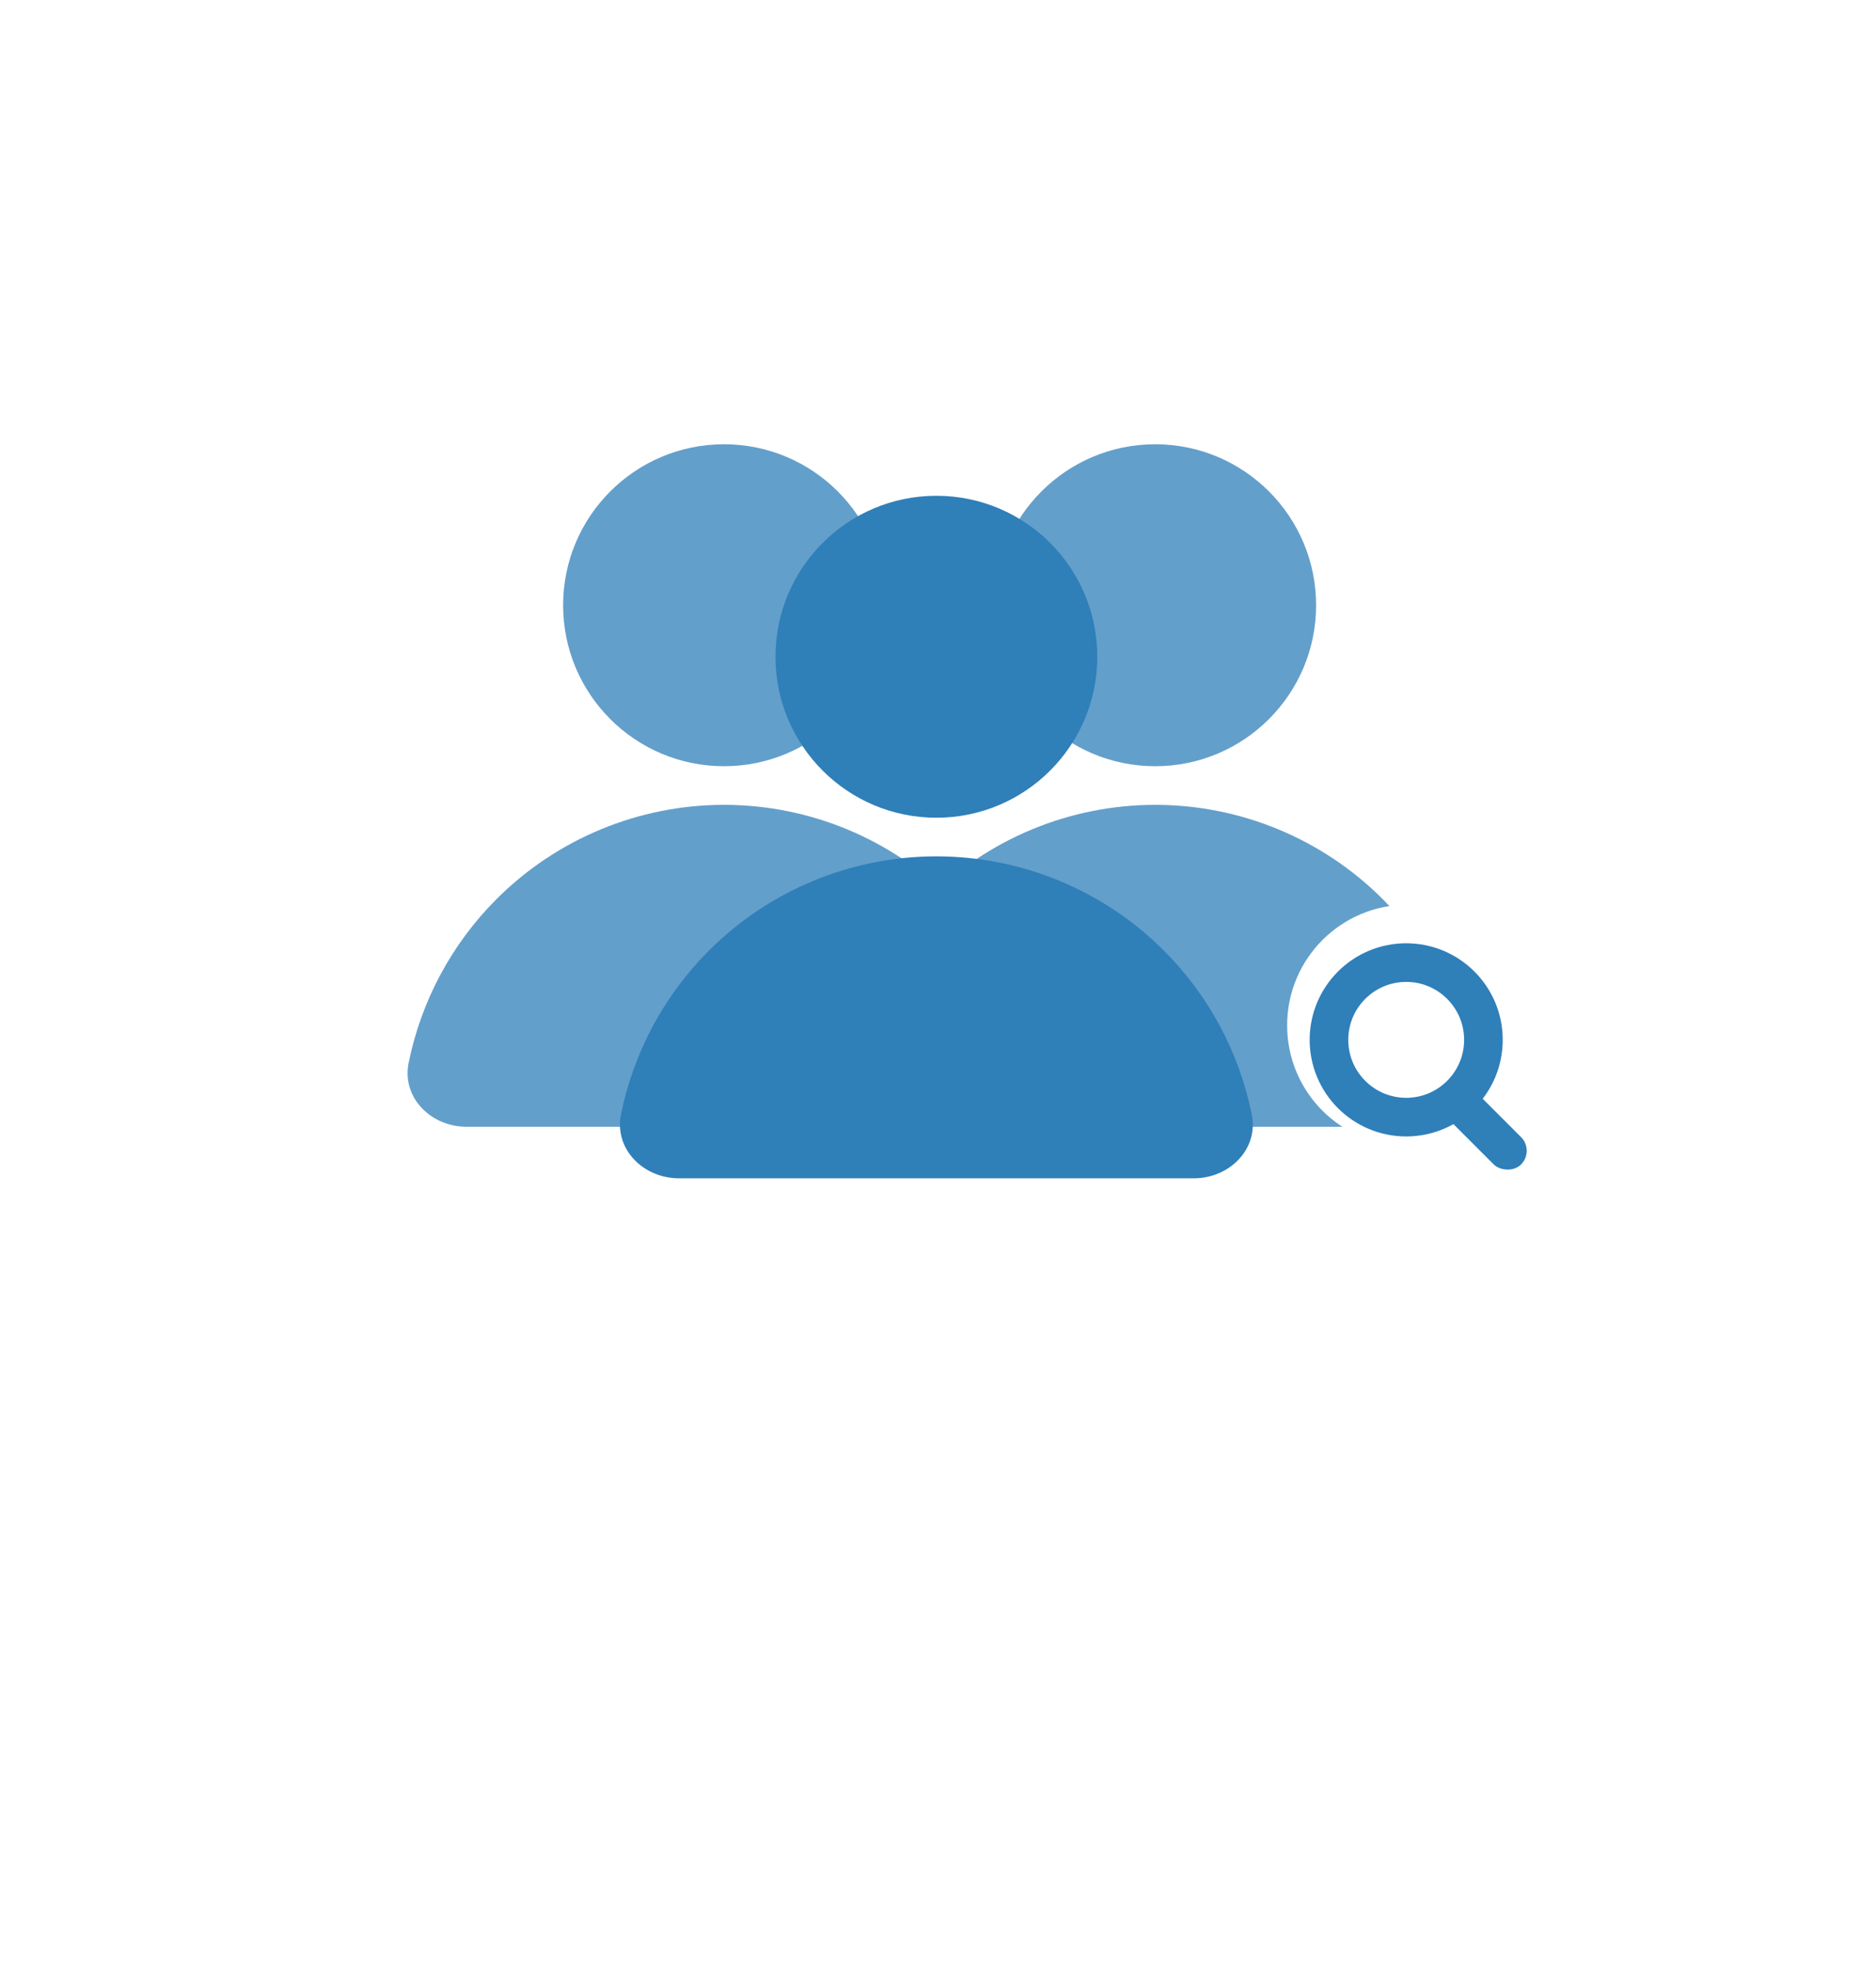 <svg width="583" height="612" viewBox="0 0 583 612" fill="none" xmlns="http://www.w3.org/2000/svg">
<rect width="583" height="612" fill="white"/>
<g filter="url(#filter0_d)">
<circle cx="359" cy="184" r="50" fill="#2F7FB9" fill-opacity="0.75"/>
<path d="M439 346C450.046 346 459.202 336.958 457.007 326.132C453.131 307.013 443.711 289.289 429.711 275.289C410.957 256.536 385.522 246 359 246C332.478 246 307.043 256.536 288.289 275.289C274.289 289.289 264.869 307.013 260.993 326.132C258.798 336.958 267.954 346 279 346L359 346H439Z" fill="#2F7FB9" fill-opacity="0.75"/>
</g>
<g filter="url(#filter1_d)">
<circle cx="225" cy="184" r="50" fill="#2F7FB9" fill-opacity="0.75"/>
<path d="M305 346C316.046 346 325.202 336.958 323.007 326.132C319.131 307.013 309.711 289.289 295.711 275.289C276.957 256.536 251.522 246 225 246C198.478 246 173.043 256.536 154.289 275.289C140.289 289.289 130.869 307.013 126.993 326.132C124.798 336.958 133.954 346 145 346L225 346H305Z" fill="#2F7FB9" fill-opacity="0.75"/>
</g>
<circle cx="437.5" cy="318.5" r="37.5" fill="white"/>
<g filter="url(#filter2_d)">
<circle cx="437" cy="319" r="24" stroke="#2F7FB9" stroke-width="12"/>
</g>
<g filter="url(#filter3_d)">
<rect x="444.922" y="338.408" width="12" height="33.281" rx="6" transform="rotate(-45 444.922 338.408)" fill="#2F7FB9"/>
</g>
<g filter="url(#filter4_d)">
<circle cx="291" cy="200" r="50" fill="#2F7FB9"/>
<path d="M371 362C382.046 362 391.202 352.958 389.007 342.132C385.131 323.013 375.711 305.289 361.711 291.289C342.957 272.536 317.522 262 291 262C264.478 262 239.043 272.536 220.289 291.289C206.289 305.289 196.869 323.013 192.993 342.132C190.798 352.958 199.954 362 211 362L291 362H371Z" fill="#2F7FB9"/>
</g>
<defs>
<filter id="filter0_d" x="256.666" y="134" width="204.669" height="220" filterUnits="userSpaceOnUse" color-interpolation-filters="sRGB">
<feFlood flood-opacity="0" result="BackgroundImageFix"/>
<feColorMatrix in="SourceAlpha" type="matrix" values="0 0 0 0 0 0 0 0 0 0 0 0 0 0 0 0 0 0 127 0"/>
<feOffset dy="4"/>
<feGaussianBlur stdDeviation="2"/>
<feColorMatrix type="matrix" values="0 0 0 0 0 0 0 0 0 0 0 0 0 0 0 0 0 0 0.25 0"/>
<feBlend mode="normal" in2="BackgroundImageFix" result="effect1_dropShadow"/>
<feBlend mode="normal" in="SourceGraphic" in2="effect1_dropShadow" result="shape"/>
</filter>
<filter id="filter1_d" x="122.666" y="134" width="204.669" height="220" filterUnits="userSpaceOnUse" color-interpolation-filters="sRGB">
<feFlood flood-opacity="0" result="BackgroundImageFix"/>
<feColorMatrix in="SourceAlpha" type="matrix" values="0 0 0 0 0 0 0 0 0 0 0 0 0 0 0 0 0 0 127 0"/>
<feOffset dy="4"/>
<feGaussianBlur stdDeviation="2"/>
<feColorMatrix type="matrix" values="0 0 0 0 0 0 0 0 0 0 0 0 0 0 0 0 0 0 0.25 0"/>
<feBlend mode="normal" in2="BackgroundImageFix" result="effect1_dropShadow"/>
<feBlend mode="normal" in="SourceGraphic" in2="effect1_dropShadow" result="shape"/>
</filter>
<filter id="filter2_d" x="403" y="289" width="68" height="68" filterUnits="userSpaceOnUse" color-interpolation-filters="sRGB">
<feFlood flood-opacity="0" result="BackgroundImageFix"/>
<feColorMatrix in="SourceAlpha" type="matrix" values="0 0 0 0 0 0 0 0 0 0 0 0 0 0 0 0 0 0 127 0"/>
<feOffset dy="4"/>
<feGaussianBlur stdDeviation="2"/>
<feColorMatrix type="matrix" values="0 0 0 0 0 0 0 0 0 0 0 0 0 0 0 0 0 0 0.25 0"/>
<feBlend mode="normal" in2="BackgroundImageFix" result="effect1_dropShadow"/>
<feBlend mode="normal" in="SourceGraphic" in2="effect1_dropShadow" result="shape"/>
</filter>
<filter id="filter3_d" x="443.408" y="332.408" width="35.048" height="35.048" filterUnits="userSpaceOnUse" color-interpolation-filters="sRGB">
<feFlood flood-opacity="0" result="BackgroundImageFix"/>
<feColorMatrix in="SourceAlpha" type="matrix" values="0 0 0 0 0 0 0 0 0 0 0 0 0 0 0 0 0 0 127 0"/>
<feOffset dy="4"/>
<feGaussianBlur stdDeviation="2"/>
<feColorMatrix type="matrix" values="0 0 0 0 0 0 0 0 0 0 0 0 0 0 0 0 0 0 0.25 0"/>
<feBlend mode="normal" in2="BackgroundImageFix" result="effect1_dropShadow"/>
<feBlend mode="normal" in="SourceGraphic" in2="effect1_dropShadow" result="shape"/>
</filter>
<filter id="filter4_d" x="188.666" y="150" width="204.669" height="220" filterUnits="userSpaceOnUse" color-interpolation-filters="sRGB">
<feFlood flood-opacity="0" result="BackgroundImageFix"/>
<feColorMatrix in="SourceAlpha" type="matrix" values="0 0 0 0 0 0 0 0 0 0 0 0 0 0 0 0 0 0 127 0"/>
<feOffset dy="4"/>
<feGaussianBlur stdDeviation="2"/>
<feColorMatrix type="matrix" values="0 0 0 0 0 0 0 0 0 0 0 0 0 0 0 0 0 0 0.25 0"/>
<feBlend mode="normal" in2="BackgroundImageFix" result="effect1_dropShadow"/>
<feBlend mode="normal" in="SourceGraphic" in2="effect1_dropShadow" result="shape"/>
</filter>
</defs>
</svg>
